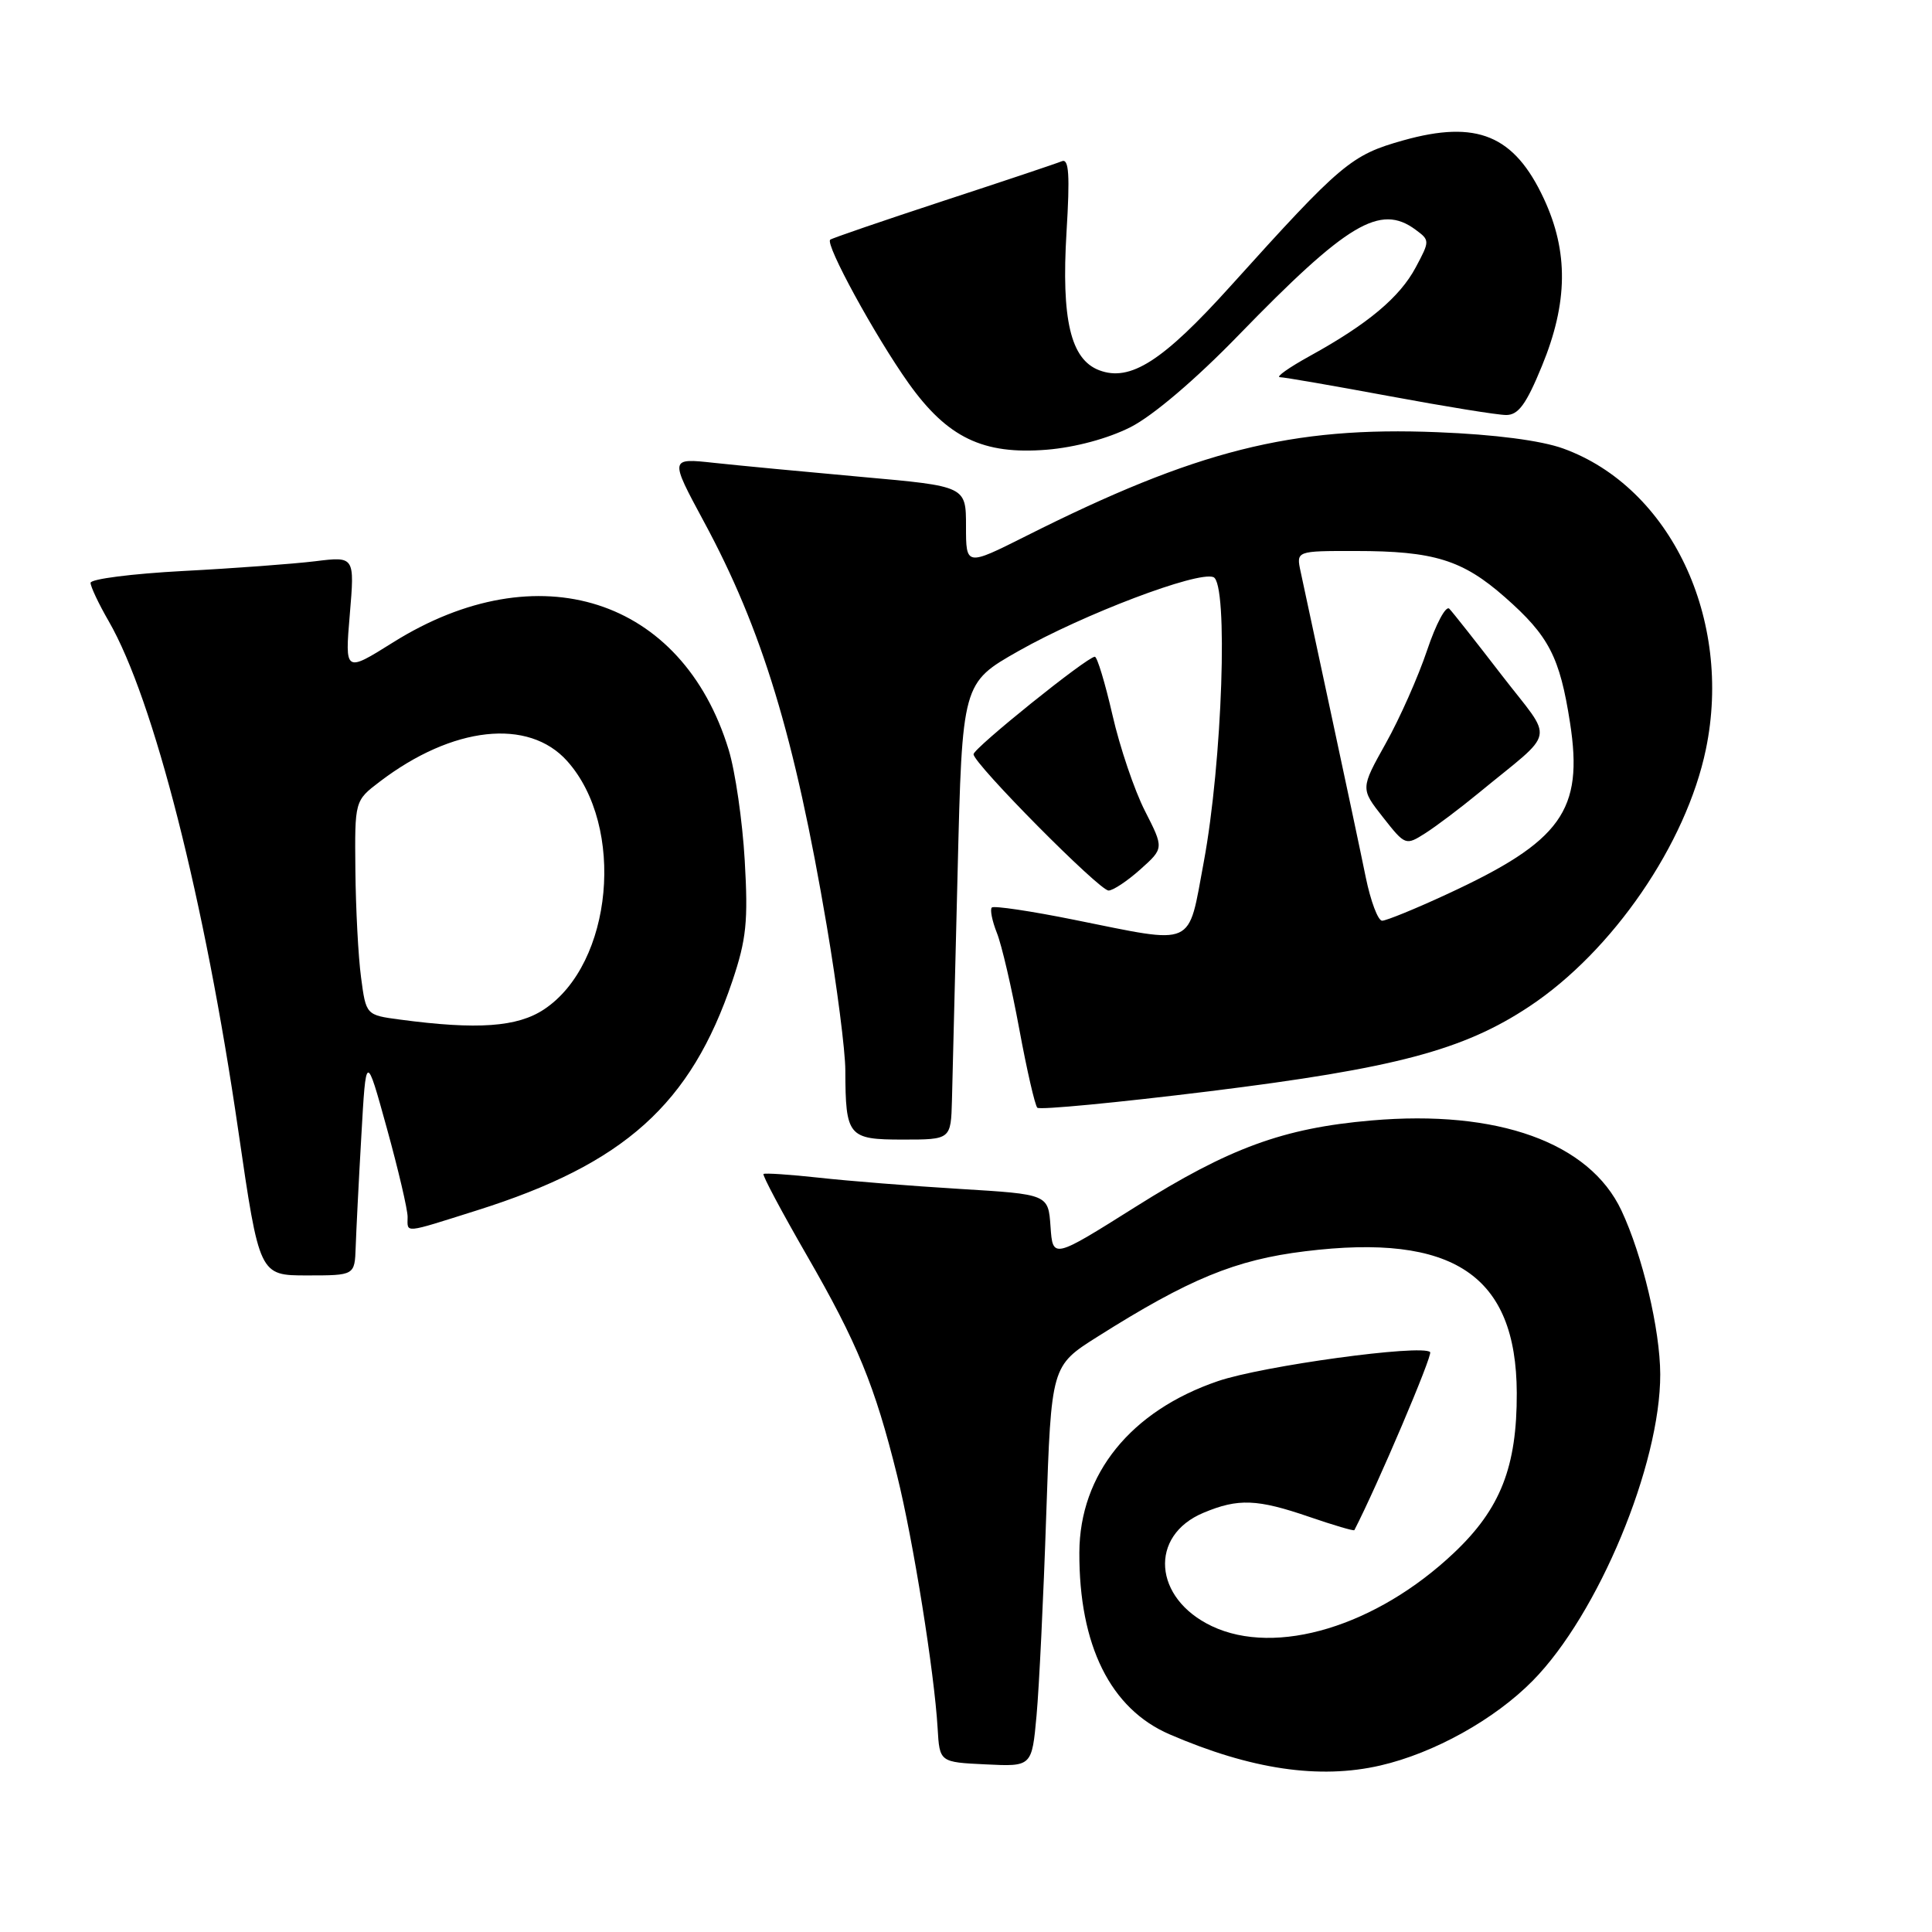 <?xml version="1.0" encoding="UTF-8" standalone="no"?>
<!DOCTYPE svg PUBLIC "-//W3C//DTD SVG 1.1//EN" "http://www.w3.org/Graphics/SVG/1.1/DTD/svg11.dtd" >
<svg xmlns="http://www.w3.org/2000/svg" xmlns:xlink="http://www.w3.org/1999/xlink" version="1.1" viewBox="0 0 256 256">
 <g >
 <path fill="currentColor"
d=" M 182.89 233.94 C 190.02 232.30 198.05 227.83 203.10 222.70 C 211.78 213.89 220.02 194.07 219.99 182.09 C 219.97 176.18 217.63 166.32 214.85 160.40 C 210.61 151.38 198.44 147.01 181.69 148.47 C 170.03 149.48 162.87 152.11 150.50 159.89 C 139.50 166.81 139.50 166.81 139.20 162.53 C 138.90 158.25 138.90 158.25 127.20 157.54 C 120.77 157.15 112.35 156.48 108.50 156.05 C 104.65 155.63 101.35 155.41 101.17 155.56 C 100.99 155.71 103.57 160.55 106.90 166.33 C 113.60 177.94 115.92 183.59 118.87 195.50 C 121.00 204.06 123.81 221.62 124.24 229.00 C 124.50 233.50 124.50 233.50 130.62 233.79 C 136.73 234.09 136.73 234.09 137.35 227.29 C 137.69 223.56 138.27 211.61 138.63 200.75 C 139.30 180.99 139.30 180.99 145.41 177.13 C 157.55 169.46 163.70 166.93 172.93 165.80 C 192.58 163.38 200.92 168.96 200.98 184.57 C 201.01 194.36 198.83 199.92 192.67 205.75 C 182.38 215.49 169.09 219.51 160.57 215.47 C 152.82 211.79 152.21 203.48 159.47 200.45 C 164.08 198.52 166.58 198.62 173.51 201.00 C 176.71 202.10 179.39 202.89 179.46 202.75 C 182.48 196.91 189.87 179.54 189.50 179.16 C 188.43 178.09 167.31 180.98 161.37 183.01 C 149.83 186.95 143.07 195.31 143.02 205.70 C 142.97 218.02 147.14 226.43 154.98 229.81 C 165.75 234.46 174.81 235.80 182.89 233.94 Z  M 47.13 165.25 C 47.20 163.19 47.53 156.55 47.88 150.50 C 48.50 139.50 48.50 139.50 51.26 149.50 C 52.78 155.00 54.02 160.29 54.01 161.25 C 54.00 163.43 53.34 163.49 63.20 160.38 C 82.74 154.22 91.53 146.33 97.04 130.00 C 98.90 124.47 99.15 122.08 98.68 114.00 C 98.38 108.78 97.42 102.18 96.55 99.34 C 90.40 79.21 71.30 73.10 52.10 85.11 C 45.70 89.12 45.70 89.12 46.35 81.42 C 47.00 73.72 47.00 73.72 41.75 74.37 C 38.86 74.72 30.99 75.31 24.25 75.66 C 17.51 76.02 12.00 76.72 12.00 77.23 C 12.00 77.73 13.08 80.02 14.41 82.32 C 20.36 92.64 27.14 119.27 31.58 149.85 C 34.37 169.00 34.37 169.00 40.68 169.00 C 47.00 169.00 47.00 169.00 47.13 165.25 Z  M 126.14 145.75 C 126.22 142.86 126.55 129.25 126.89 115.50 C 127.50 90.50 127.50 90.50 134.95 86.27 C 143.56 81.39 158.66 75.66 160.78 76.47 C 162.78 77.24 161.97 100.99 159.50 114.25 C 157.36 125.68 158.57 125.14 142.40 121.89 C 136.62 120.72 131.68 119.99 131.42 120.25 C 131.16 120.51 131.46 122.02 132.09 123.61 C 132.73 125.20 134.06 130.94 135.06 136.36 C 136.06 141.78 137.14 146.47 137.45 146.78 C 137.76 147.09 148.02 146.11 160.26 144.60 C 184.87 141.55 193.91 139.16 202.66 133.35 C 213.69 126.03 223.44 111.82 226.04 99.28 C 229.62 82.04 221.34 64.57 207.13 59.43 C 204.20 58.37 198.09 57.57 190.50 57.27 C 171.17 56.48 158.53 59.67 135.93 71.04 C 128.00 75.02 128.00 75.02 128.00 69.73 C 128.00 64.43 128.00 64.43 114.25 63.20 C 106.69 62.52 97.85 61.68 94.61 61.33 C 88.73 60.69 88.73 60.69 93.26 69.10 C 101.00 83.42 105.29 97.54 109.55 122.68 C 110.90 130.64 112.01 139.26 112.01 141.83 C 112.04 150.59 112.38 151.00 119.62 151.00 C 126.00 151.00 126.00 151.00 126.14 145.75 Z  M 151.10 115.20 C 154.23 112.40 154.23 112.40 151.71 107.45 C 150.32 104.73 148.38 99.01 147.41 94.75 C 146.43 90.49 145.38 87.01 145.07 87.02 C 144.02 87.05 129.00 99.14 129.00 99.94 C 129.00 101.18 145.66 118.00 146.89 118.00 C 147.48 118.00 149.38 116.74 151.10 115.20 Z  M 149.80 56.60 C 152.75 55.11 158.45 50.26 164.10 44.43 C 178.55 29.55 182.87 26.97 187.56 30.43 C 189.47 31.84 189.47 31.91 187.59 35.43 C 185.48 39.39 181.24 42.94 173.58 47.16 C 170.79 48.70 168.99 49.97 169.60 49.98 C 170.20 49.99 176.72 51.12 184.10 52.49 C 191.47 53.86 198.43 54.99 199.57 54.99 C 201.19 55.00 202.24 53.56 204.32 48.48 C 207.77 40.09 207.84 33.35 204.57 26.33 C 200.65 17.91 195.70 15.86 185.94 18.60 C 179.03 20.54 177.74 21.62 163.06 37.90 C 154.08 47.86 149.77 50.62 145.65 49.06 C 141.86 47.62 140.62 42.34 141.32 30.74 C 141.78 23.20 141.64 20.98 140.71 21.36 C 140.05 21.64 132.97 24.01 125.00 26.62 C 117.03 29.24 110.28 31.55 110.01 31.76 C 109.29 32.33 115.94 44.51 120.38 50.76 C 125.53 57.99 130.25 60.27 138.70 59.59 C 142.47 59.28 146.82 58.11 149.80 56.60 Z  M 53.00 135.10 C 48.50 134.50 48.50 134.50 47.84 129.50 C 47.47 126.75 47.14 120.36 47.09 115.30 C 47.00 106.10 47.00 106.10 50.31 103.58 C 59.96 96.22 70.03 95.11 75.16 100.85 C 82.90 109.51 81.21 127.69 72.10 133.74 C 68.57 136.09 63.26 136.47 53.00 135.10 Z  M 180.97 116.25 C 180.33 113.09 178.25 103.30 176.36 94.50 C 174.47 85.70 172.66 77.26 172.34 75.75 C 171.75 73.00 171.75 73.00 179.62 73.01 C 190.00 73.01 193.80 74.19 199.41 79.13 C 205.24 84.26 206.68 87.03 208.04 95.79 C 209.84 107.40 206.91 111.47 191.74 118.48 C 187.56 120.42 183.68 122.00 183.14 122.00 C 182.59 122.00 181.62 119.41 180.97 116.25 Z  M 195.89 105.11 C 206.37 96.48 205.96 98.51 199.00 89.48 C 195.62 85.09 192.49 81.12 192.04 80.66 C 191.59 80.20 190.27 82.67 189.10 86.16 C 187.93 89.65 185.47 95.20 183.62 98.50 C 180.27 104.50 180.27 104.50 183.25 108.29 C 186.20 112.04 186.26 112.06 188.87 110.40 C 190.31 109.48 193.47 107.10 195.89 105.11 Z "/>
</g>
</svg>